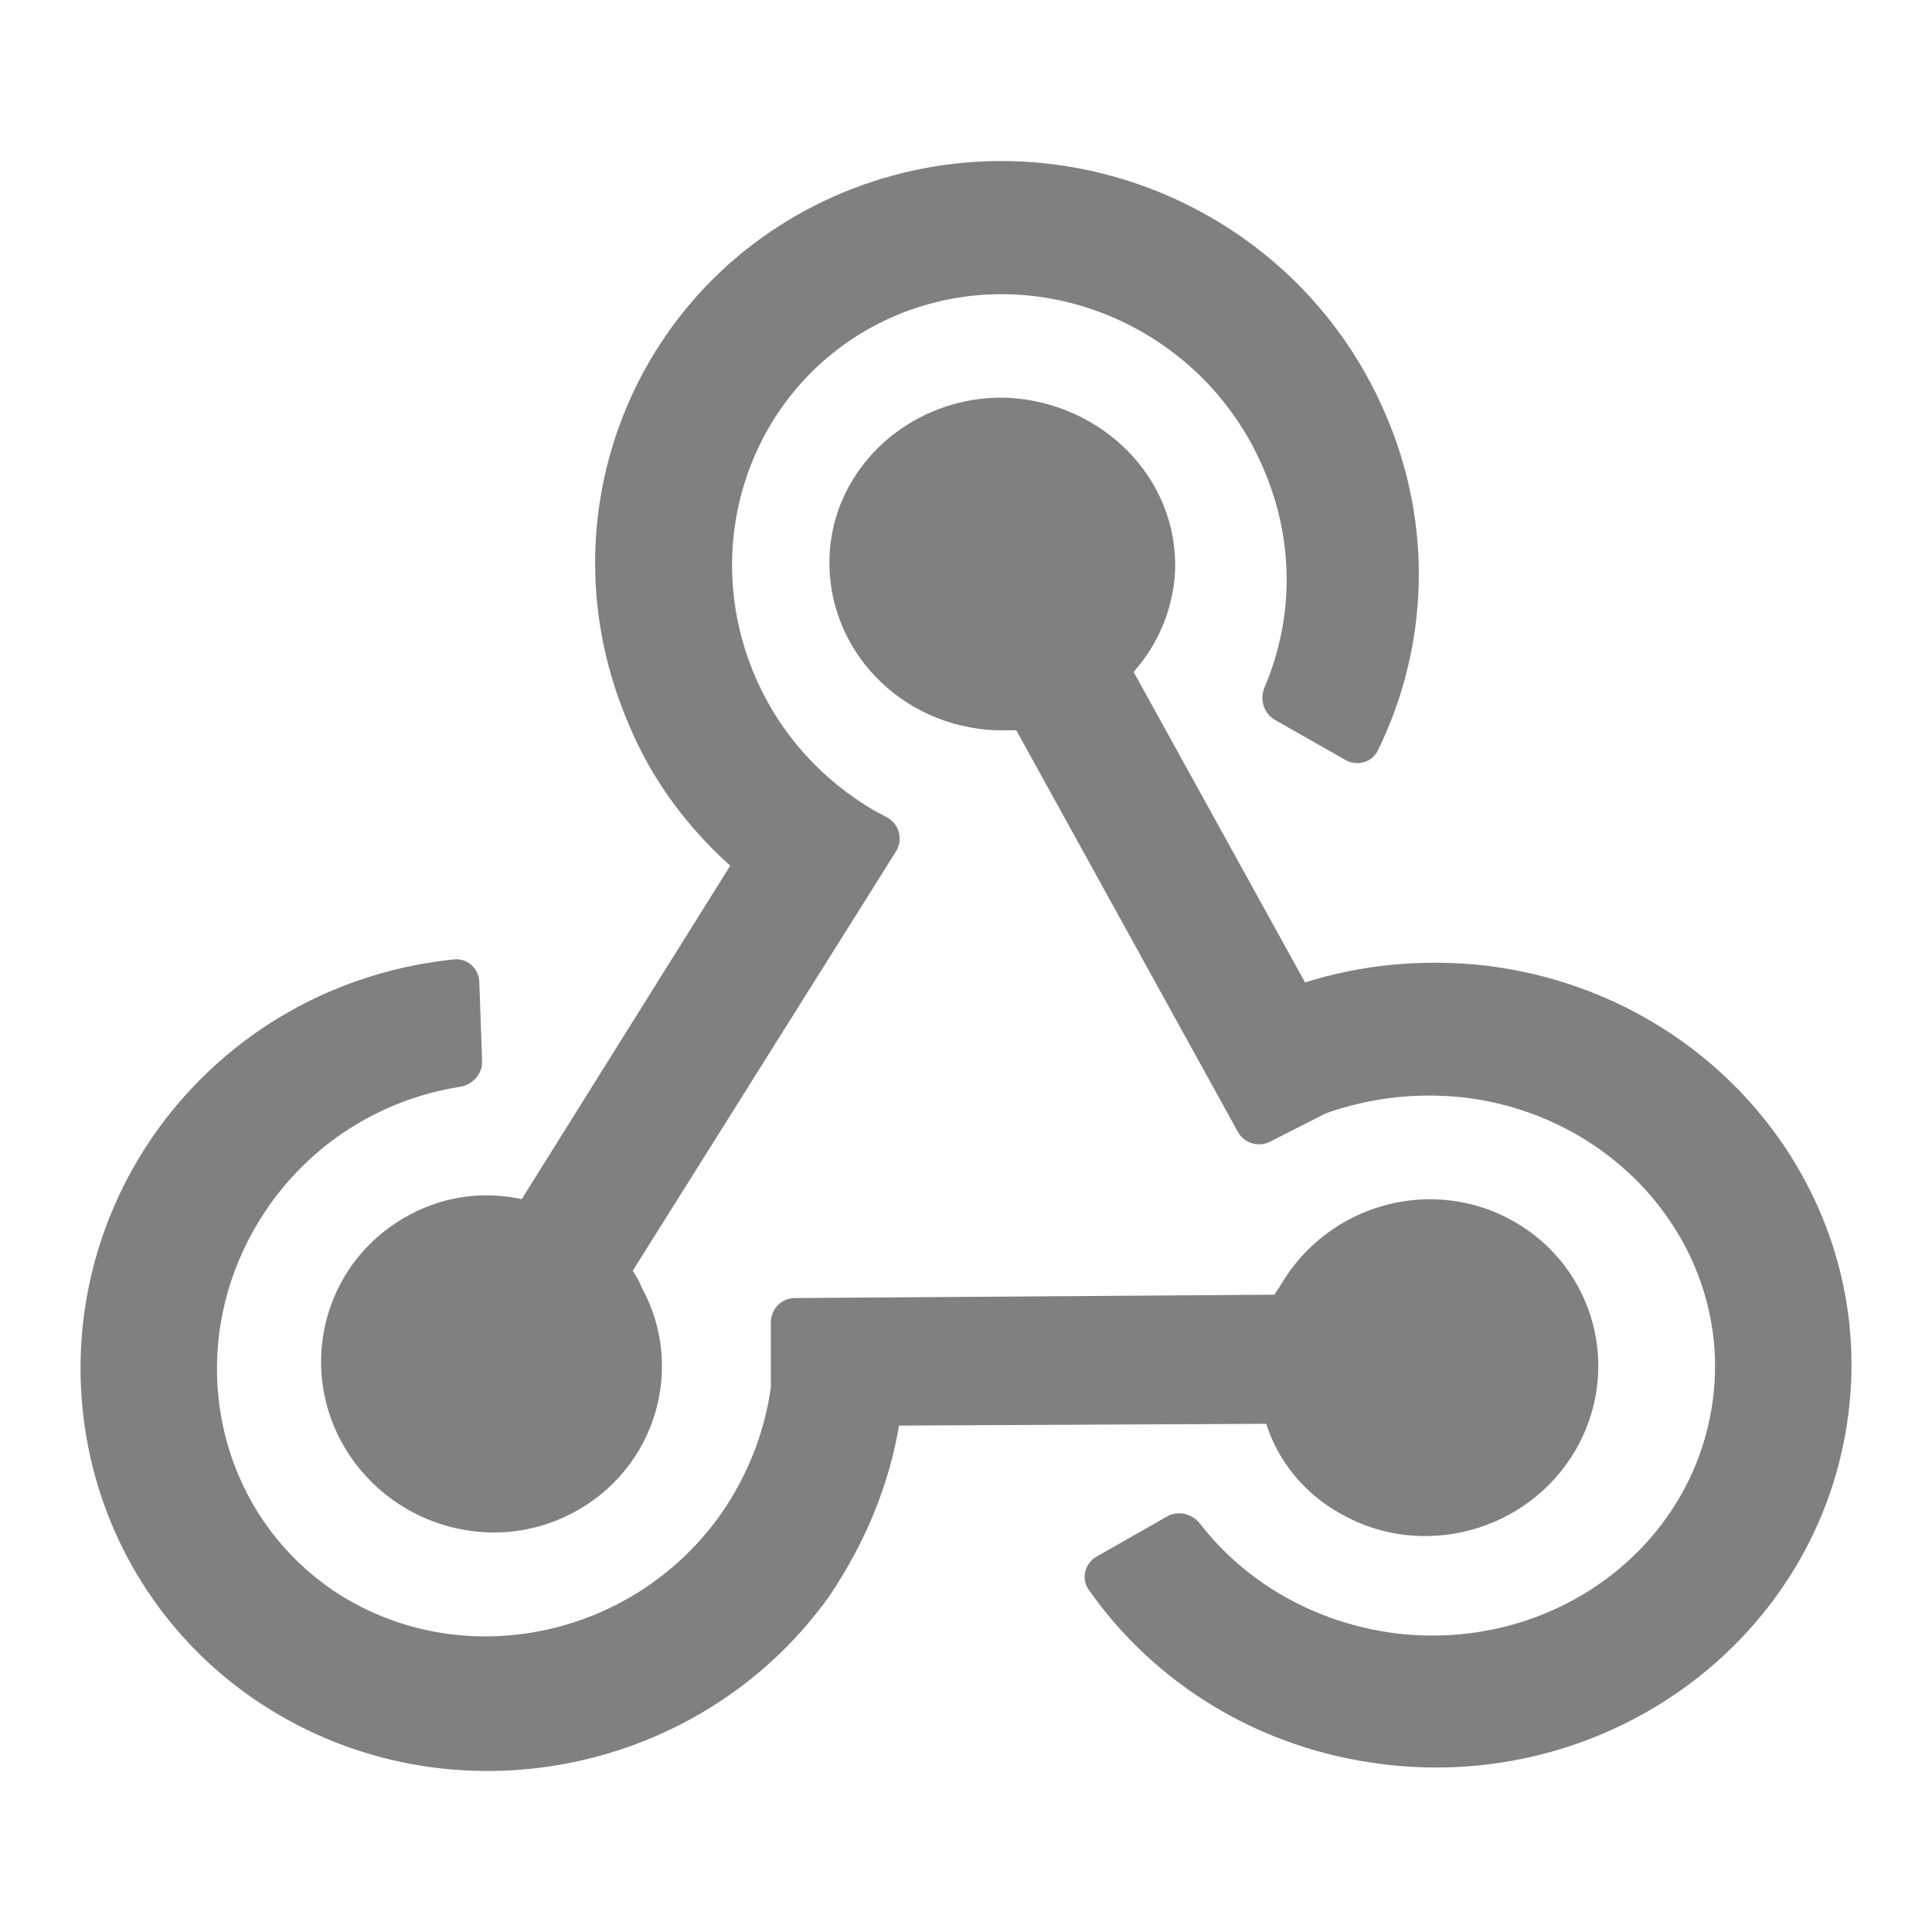 <svg width="24" height="24" viewBox="0 0 24 24" fill="none" xmlns="http://www.w3.org/2000/svg">
<path d="M10.293 19.841C8.656 22.115 5.461 22.687 3.152 21.104C0.854 19.522 0.316 16.369 1.93 14.072C2.841 12.789 4.213 12.062 5.642 11.918C5.808 11.901 5.948 12.032 5.954 12.198L5.989 13.18C5.995 13.341 5.872 13.476 5.713 13.501C4.797 13.645 3.933 14.146 3.354 14.962C2.233 16.544 2.58 18.676 4.116 19.742C5.663 20.797 7.827 20.39 8.948 18.819C9.295 18.324 9.497 17.786 9.576 17.237V16.425C9.576 16.26 9.709 16.126 9.873 16.125L15.831 16.083L15.91 15.962C16.504 14.951 17.793 14.6 18.802 15.171C19.811 15.742 20.158 17.017 19.564 18.028C18.97 19.028 17.67 19.379 16.661 18.808C16.201 18.555 15.876 18.149 15.73 17.687L11.168 17.709C11.044 18.445 10.753 19.16 10.293 19.841ZM18.454 11.995C21.291 12.336 23.309 14.83 22.961 17.566C22.613 20.313 20.035 22.258 17.199 21.918C15.642 21.733 14.338 20.909 13.524 19.748C13.426 19.61 13.476 19.42 13.623 19.336L14.498 18.838C14.636 18.759 14.81 18.803 14.908 18.929C15.469 19.653 16.328 20.162 17.345 20.291C19.306 20.522 21.044 19.215 21.279 17.379C21.515 15.544 20.125 13.863 18.185 13.633C17.58 13.567 16.997 13.643 16.47 13.83L15.776 14.183C15.632 14.256 15.455 14.202 15.377 14.06L12.625 9.072H12.378C11.19 9.028 10.271 8.073 10.304 6.93C10.338 5.787 11.347 4.897 12.524 4.941C13.701 5.007 14.632 5.941 14.598 7.084C14.575 7.567 14.385 8.007 14.082 8.347L16.212 12.204C16.907 11.984 17.67 11.907 18.454 11.995ZM7.815 9.007C6.694 6.424 7.883 3.469 10.472 2.392C13.073 1.315 16.078 2.535 17.199 5.117C17.817 6.523 17.74 8.054 17.115 9.324C17.042 9.473 16.858 9.522 16.714 9.441L15.837 8.942C15.696 8.861 15.646 8.684 15.71 8.535C16.066 7.699 16.091 6.721 15.685 5.798C14.923 4.04 12.894 3.194 11.156 3.908C9.407 4.633 8.623 6.655 9.385 8.413C9.699 9.138 10.226 9.699 10.865 10.072L11.016 10.152C11.17 10.234 11.223 10.429 11.13 10.577L7.86 15.786C7.894 15.841 7.939 15.907 7.972 15.995C8.522 16.995 8.141 18.259 7.109 18.797C6.089 19.335 4.8 18.94 4.239 17.907C3.69 16.885 4.071 15.621 5.103 15.083C5.54 14.852 6.022 14.797 6.481 14.896L9.071 10.754C8.544 10.281 8.096 9.688 7.815 9.007Z" fill="#808080"/>
</svg>
